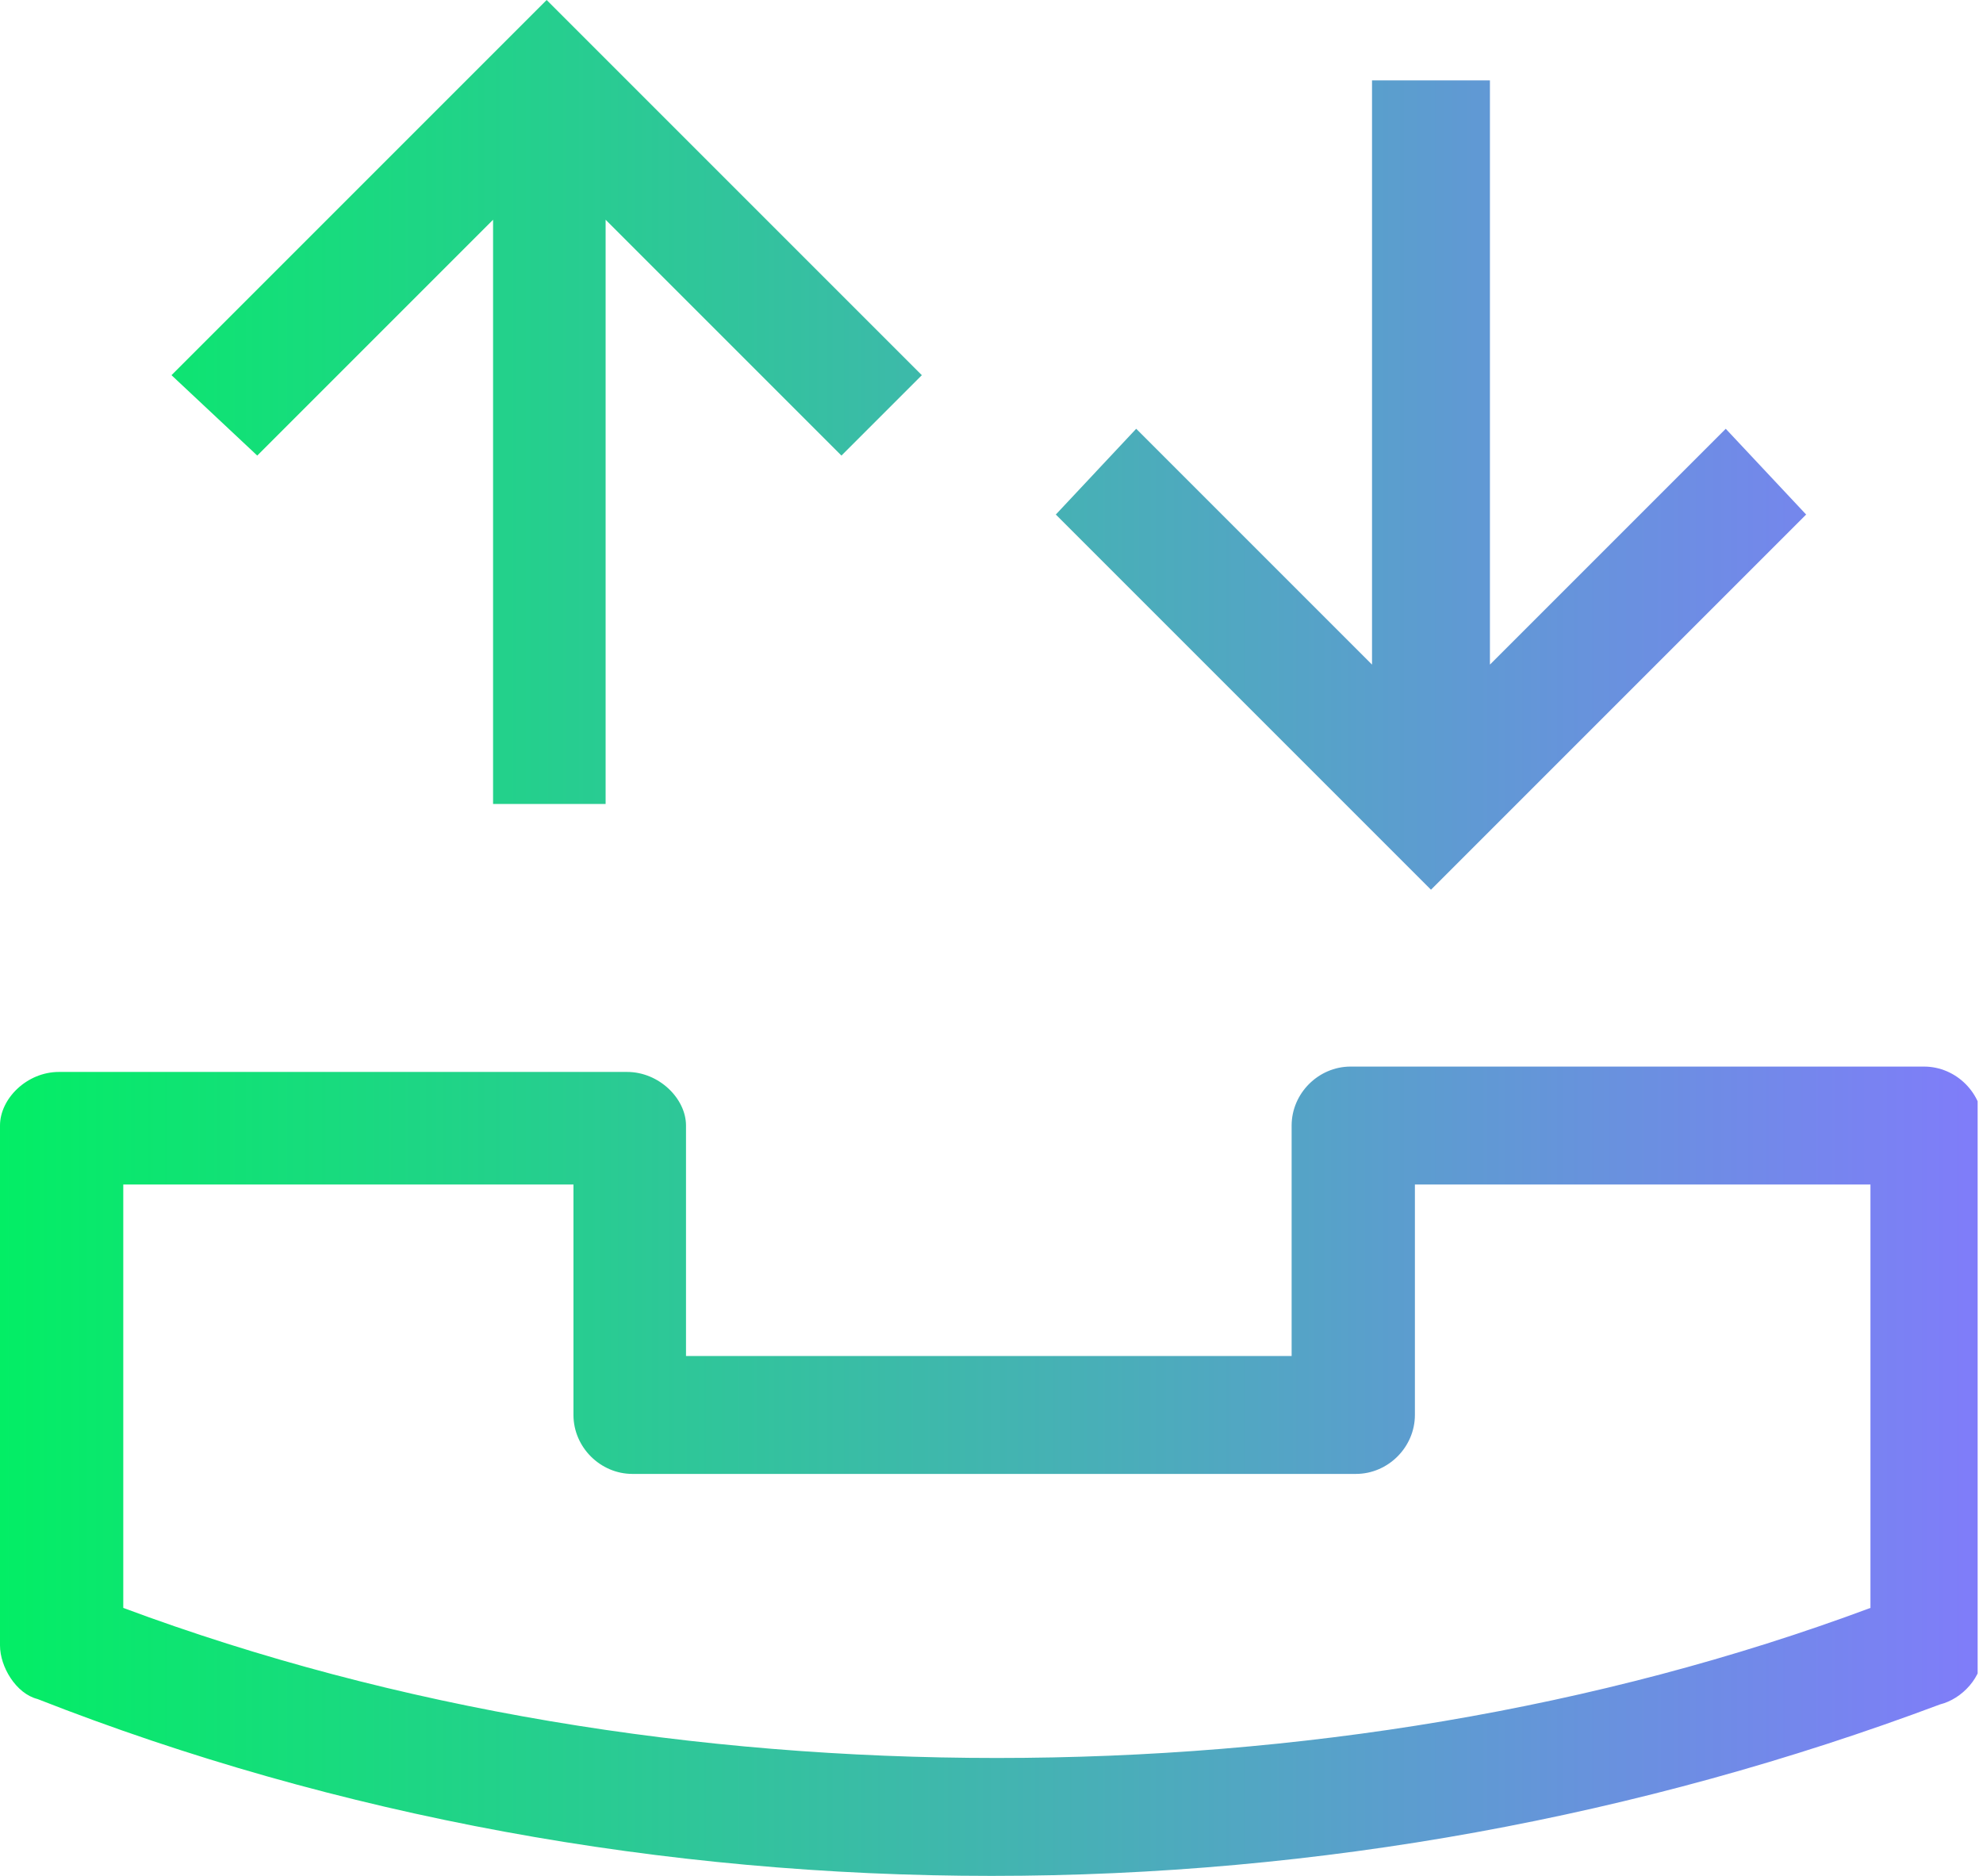 <svg width="37" height="35" viewBox="0 0 37 35" fill="none" xmlns="http://www.w3.org/2000/svg">
<g clip-path="url(#clip0)">
<path fill-rule="evenodd" clip-rule="evenodd" d="M2.2 22.1H10.7V26.4C10.7 27 11.2 27.5 11.8 27.5H25.3C25.9 27.5 26.4 27 26.4 26.4V22.1H34.9V30C29.8 31.9 24.2 32.8 18.6 32.8C13 32.8 7.4 31.9 2.3 30V22.1H2.2ZM33.7 9.6L26.7 16.6L19.7 9.6L21.2 8L25.6 12.4V1.5H27.8V12.4L32.2 8L33.7 9.6ZM9.2 15V4.1L4.8 8.5L3.2 7L10.2 0L17.2 7L15.7 8.5L11.3 4.1V15H9.2ZM11.7 20H1.1C0.5 20 0 20.5 0 21V30.7C0 31.1 0.3 31.6 0.7 31.7C6.3 33.9 12.4 35 18.5 35C24.6 35 30.6 33.9 36.2 31.8C36.6 31.7 37 31.3 37 30.8V21C37 20.4 36.5 19.9 35.9 19.9H25.2C24.6 19.9 24.1 20.4 24.1 21V25.3H12.8V21C12.8 20.5 12.3 20 11.7 20Z" fill="url(#paint0_linear)"/>
</g>
<defs>
<linearGradient id="paint0_linear" x1="37" y1="17.5" x2="2.37077e-07" y2="17.5" gradientUnits="userSpaceOnUse">
<stop stop-color="#807CFA"/>
<stop offset="1" stop-color="#03EE65"/>
</linearGradient>
<clipPath id="clip0">
<rect width="36.9" height="35" fill="white"/>
</clipPath>
</defs>
</svg>
